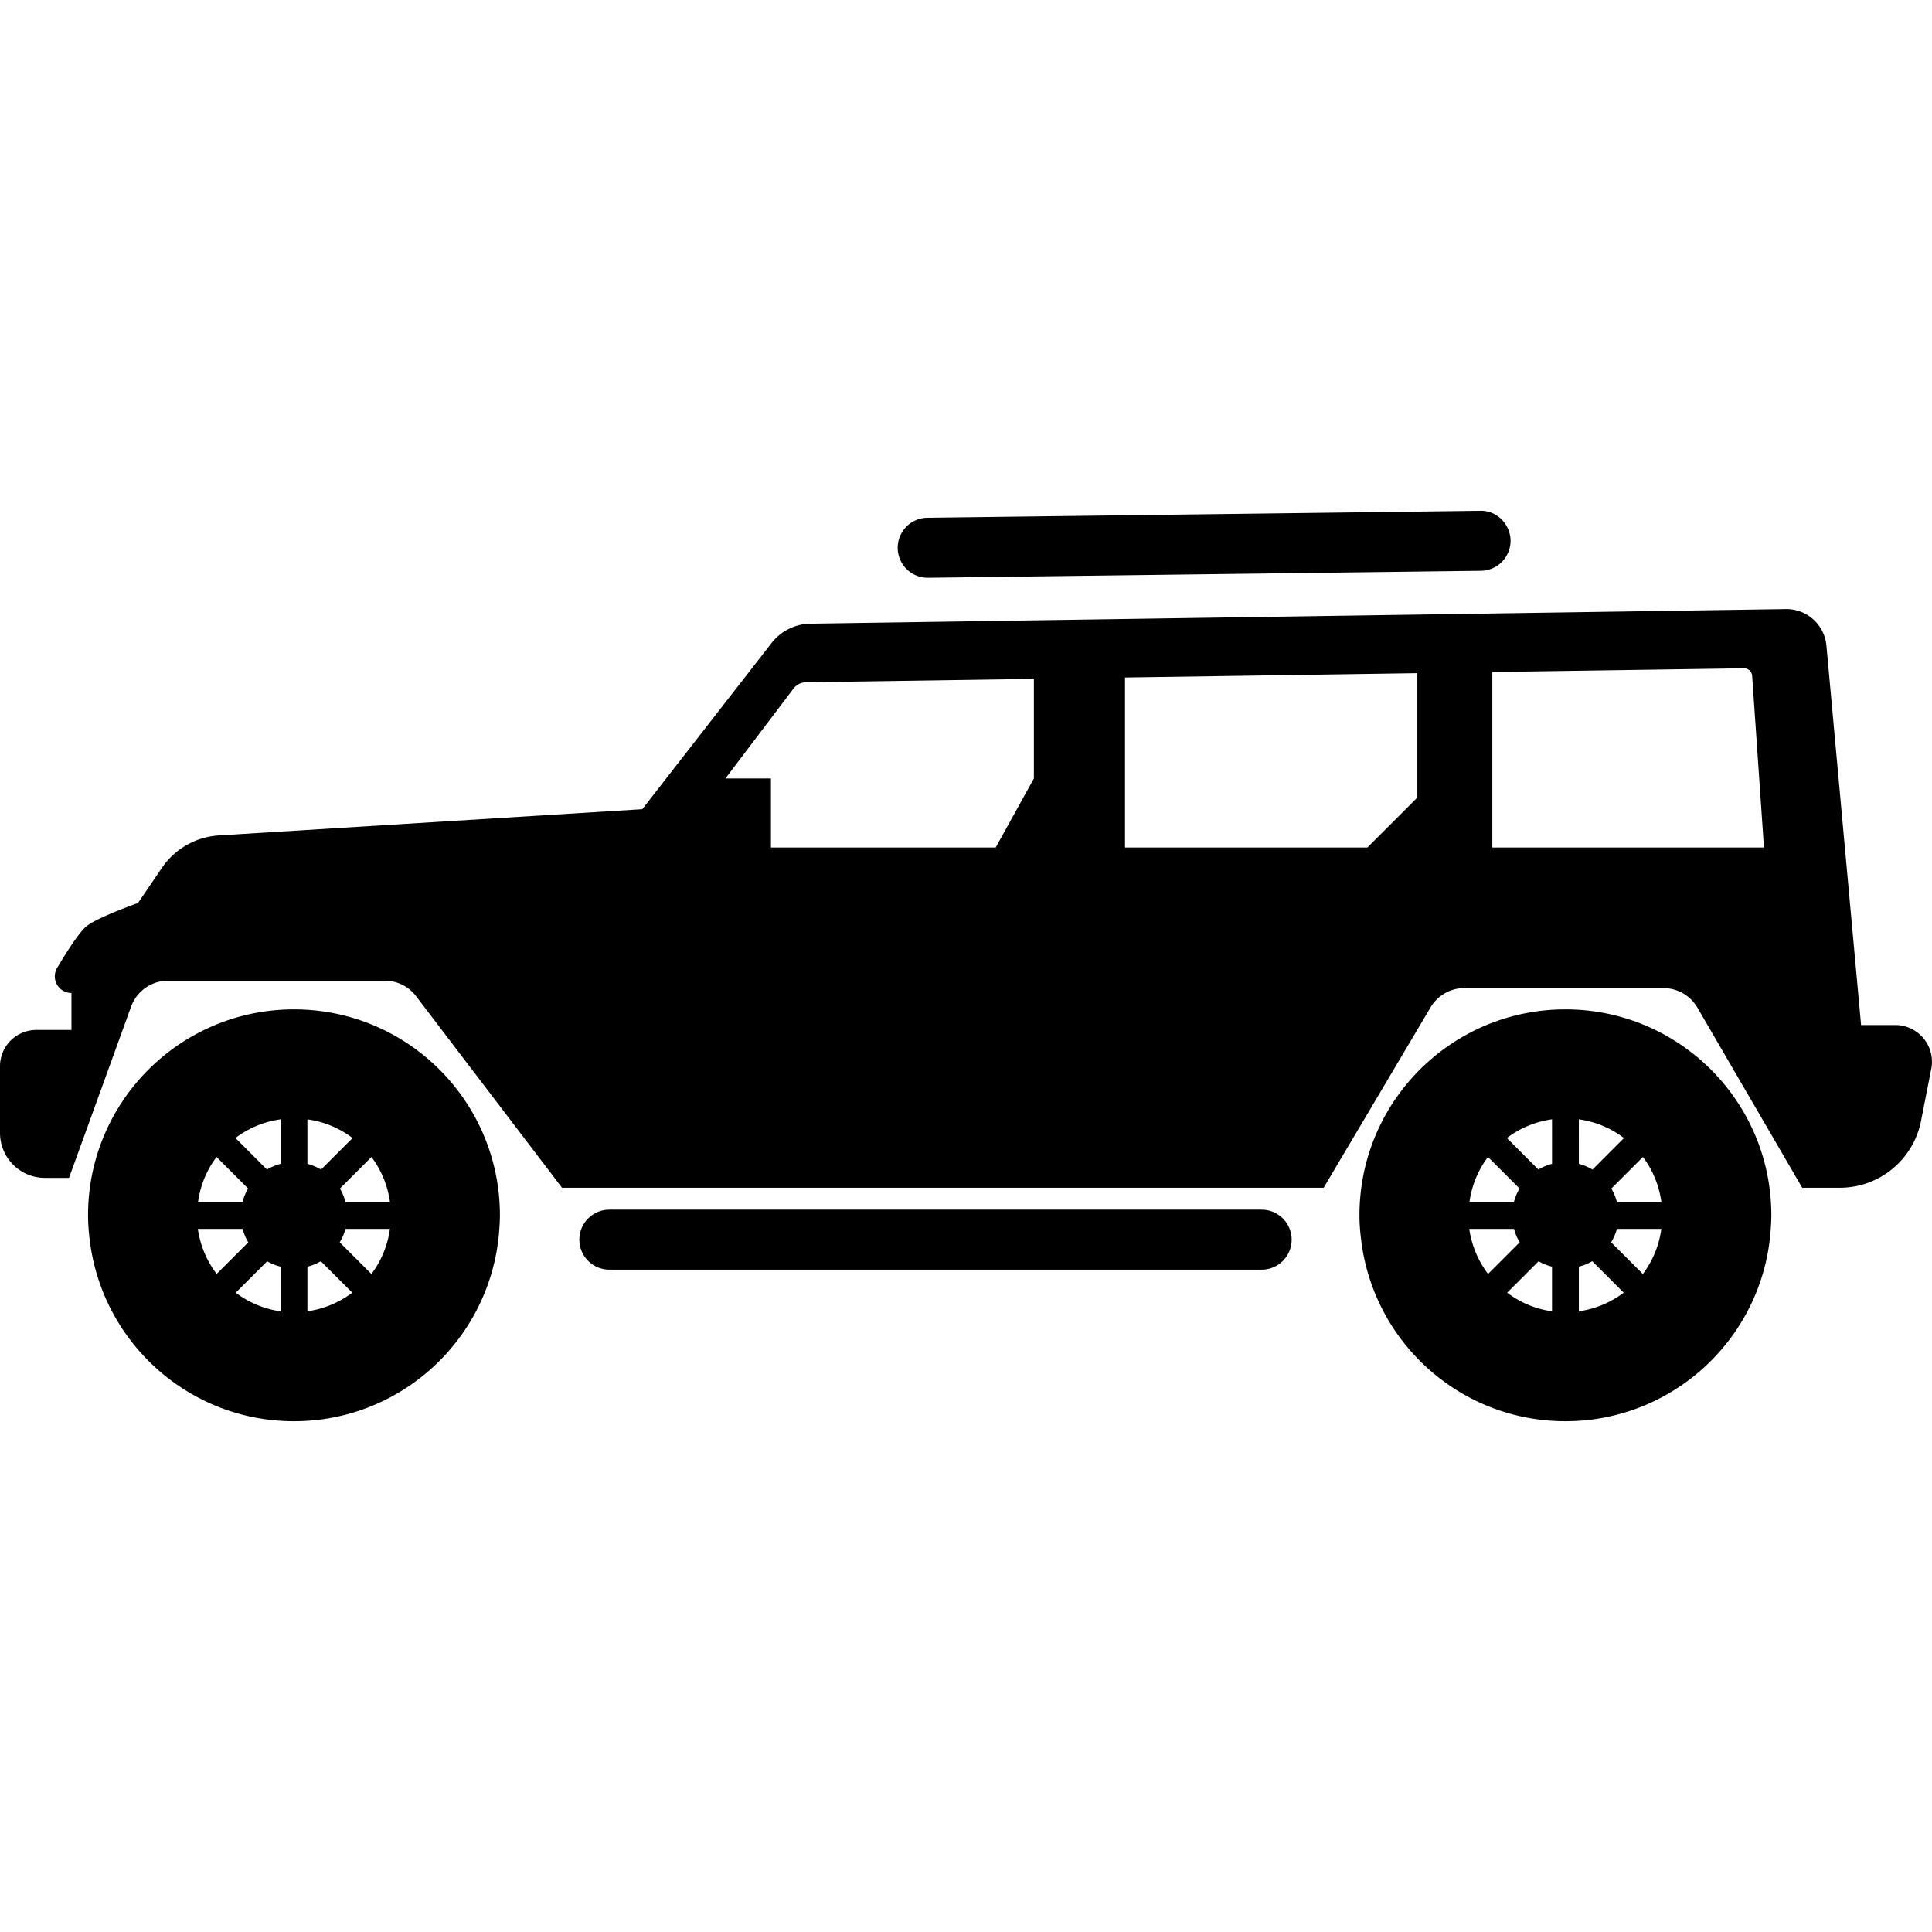 <svg height="99.087" width="99.088" xmlns="http://www.w3.org/2000/svg"><path d="m15.078 51.768c-5.832 0-10.562 4.728-10.562 10.562 0 .451.037.891.094 1.328.655 5.205 5.086 9.233 10.468 9.233 5.526 0 10.058-4.25 10.516-9.66.024-.298.045-.597.045-.901 0-5.834-4.728-10.562-10.561-10.562zm-3.971 7.571 1.617 1.618a2.667 2.667 0 0 0 -.287.697h-2.28a4.915 4.915 0 0 1 .95-2.315zm-.96 3.69h2.298c.064.245.16.475.287.688l-1.621 1.621a4.982 4.982 0 0 1 -.964-2.309zm4.245 4.226a4.933 4.933 0 0 1 -2.301-.956l1.611-1.611c.213.125.445.215.689.277zm0-7.564a2.658 2.658 0 0 0 -.701.292l-1.615-1.617a4.935 4.935 0 0 1 2.316-.958zm1.374-2.282c.864.12 1.653.454 2.316.959l-1.616 1.616a2.651 2.651 0 0 0 -.7-.292zm0 9.844v-2.288c.244-.062.475-.155.688-.279l1.612 1.612a4.937 4.937 0 0 1 -2.3.955zm3.283-1.911-1.626-1.627c.128-.214.23-.44.295-.687h2.28a4.957 4.957 0 0 1 -.949 2.314zm-1.328-3.687a2.723 2.723 0 0 0 -.287-.697l1.618-1.618c.5.664.831 1.452.949 2.315zm62.565-9.887c-5.831 0-10.562 4.728-10.562 10.562 0 .451.037.891.095 1.328.655 5.205 5.085 9.233 10.467 9.233 5.527 0 10.06-4.25 10.517-9.66.023-.298.045-.597.045-.901 0-5.834-4.728-10.562-10.562-10.562zm-3.971 7.571 1.618 1.618a2.672 2.672 0 0 0 -.289.697h-2.278a4.914 4.914 0 0 1 .949-2.315zm-.959 3.69h2.298c.062.245.16.475.287.688l-1.622 1.621a4.98 4.98 0 0 1 -.963-2.309zm4.244 4.226a4.938 4.938 0 0 1 -2.301-.956l1.612-1.611c.212.125.444.215.688.277v2.29zm0-7.564c-.25.063-.482.164-.7.292l-1.615-1.617a4.936 4.936 0 0 1 2.315-.958zm1.375-2.282c.865.12 1.652.454 2.315.959l-1.614 1.616a2.7 2.7 0 0 0 -.701-.292zm0 9.844v-2.288c.244-.062.476-.155.688-.279l1.613 1.612a4.945 4.945 0 0 1 -2.301.955zm3.283-1.911-1.627-1.627c.129-.214.23-.44.297-.687h2.278a4.935 4.935 0 0 1 -.948 2.314zm-1.328-3.687a2.723 2.723 0 0 0 -.287-.697l1.619-1.618c.5.664.83 1.452.947 2.315zm-7.016-35.457-28.335.357a1.538 1.538 0 0 0 .001 3.077h.038l28.335-.357a1.54 1.54 0 0 0 1.52-1.558c-.012-.85-.733-1.551-1.559-1.519zm-11.207 35.843h-33.454a1.538 1.538 0 0 0 0 3.078h33.454a1.538 1.538 0 1 0 0-3.078z"/><path d="m98.658 53.259a1.887 1.887 0 0 0 -1.458-.688h-1.749l-1.777-19.458a2.062 2.062 0 0 0 -2.086-1.875l-50.028.75a2.568 2.568 0 0 0 -1.988.991l-6.631 8.523-21.714 1.345a3.823 3.823 0 0 0 -2.926 1.668l-1.223 1.799s-2.094.737-2.655 1.201c-.487.403-1.456 2.069-1.456 2.069a.851.851 0 0 0 -.059.884.85.85 0 0 0 .757.46v1.896h-1.807a1.859 1.859 0 0 0 -1.858 1.858v3.424a2.305 2.305 0 0 0 2.305 2.305h1.235l3.183-8.782c.29-.8 1.05-1.333 1.9-1.333h11.11c.63 0 1.225.294 1.607.796l7.484 9.824h39.064l5.482-9.25a2.017 2.017 0 0 1 1.738-.99h10.201c.72 0 1.385.383 1.748 1.005l5.375 9.236h1.928a4.246 4.246 0 0 0 4.165-3.425l.524-2.666a1.876 1.876 0 0 0 -.391-1.567zm-47.59-9.792h-11.528v-3.541h-2.335l3.494-4.613a.809.809 0 0 1 .633-.321l11.694-.174v5.108zm19.063 0h-12.432v-8.719l14.993-.223v6.38zm6.407 0v-9l12.907-.192a.415.415 0 0 1 .419.385l.606 8.807z"/></svg>
